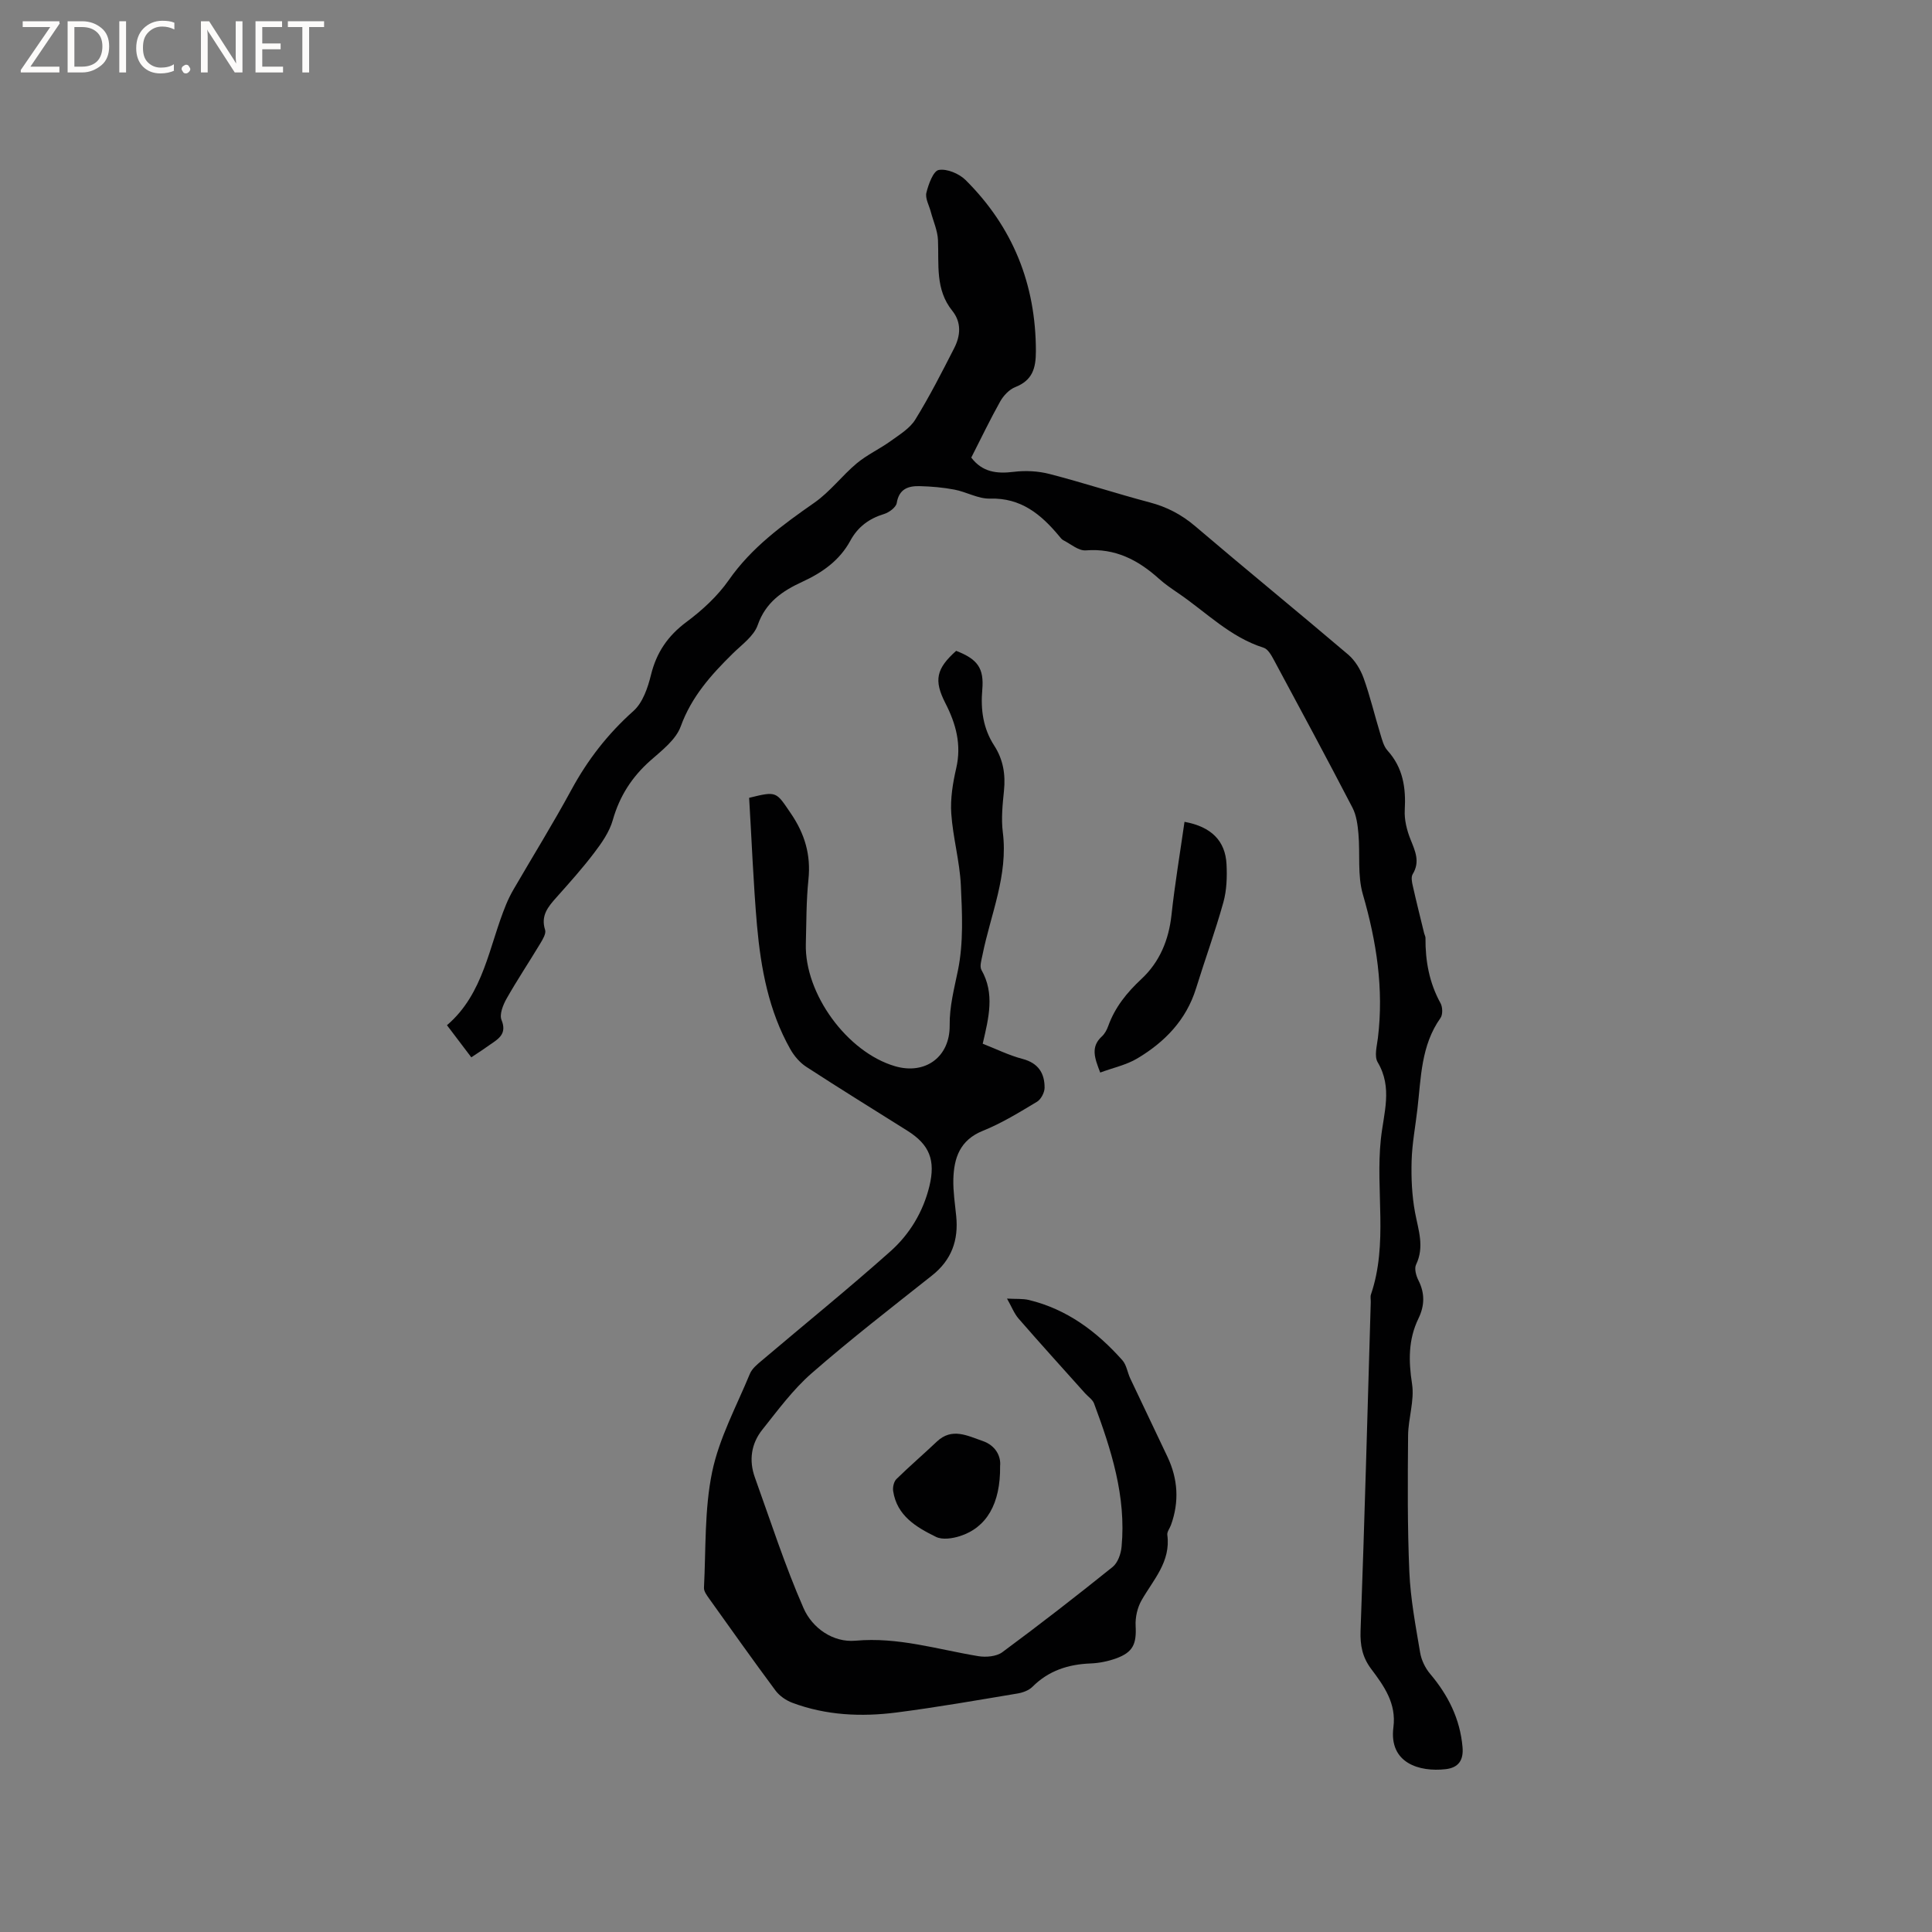 <svg enable-background="new 0 0 400 400" viewBox="0 0 400 400" xmlns="http://www.w3.org/2000/svg"><rect x="0" y="0" width="400" height="400" fill="#808080" stroke="none"/><g fill="#fcfbfa"><path d="m12.4 4.8-6.1 9h6v1.2h-8v-.5l6.1-8.9h-5.7v-1.2h7.6v.4z"/><path d="m14 15v-10.6h3c1.6 0 2.9.5 4 1.4s1.6 2.2 1.6 3.8-.5 3-1.6 3.9-2.4 1.5-4 1.5zm1.4-9.4v8.2h1.6c1.3 0 2.4-.4 3.1-1.1s1.1-1.8 1.1-3.1-.4-2.3-1.2-3-1.8-1-3.1-1z"/><path d="m26.1 4.4v10.6h-1.4v-10.6z"/><path d="m36.1 14.6c-.8.4-1.8.6-2.9.6-1.5 0-2.7-.5-3.6-1.4s-1.4-2.2-1.4-3.8c0-1.7.5-3.1 1.5-4.1s2.3-1.6 3.9-1.6c1 0 1.8.1 2.5.4v1.4c-.8-.4-1.6-.6-2.5-.6-1.2 0-2.1.4-2.9 1.2s-1.1 1.8-1.1 3.2c0 1.3.3 2.3 1 3s1.6 1.1 2.7 1.1c1 0 2-.2 2.7-.7v1.3z"/><path d="m37.6 14.3c0-.2.1-.5.3-.6s.4-.3.6-.3c.3 0 .5.1.6.3s.3.4.3.6-.1.4-.3.6-.4.3-.6.3c-.3 0-.5-.1-.6-.3s-.3-.4-.3-.6z"/><path d="m50.2 15h-1.6l-5.3-8.2c-.2-.2-.3-.5-.4-.7 0 .2.1.7.1 1.5v7.4h-1.4v-10.6h1.7l5.2 8.1c.2.4.4.6.4.7 0-.3-.1-.8-.1-1.5v-7.3h1.4z"/><path d="m58.6 15h-5.7v-10.6h5.5v1.2h-4.1v3.4h3.8v1.2h-3.8v3.6h4.3z"/><path d="m67.1 5.6h-3.1v9.4h-1.4v-9.4h-3v-1.2h7.5z"/></g><path d="m97.58 218.91c-1.7-2.24-3.23-4.26-5.04-6.65 7.67-6.56 8.68-16.38 12.24-24.99.44-1.07.96-2.12 1.54-3.12 3.99-6.87 8.18-13.63 11.97-20.61 3.37-6.22 7.56-11.62 12.87-16.35 1.92-1.72 2.97-4.81 3.62-7.47 1.15-4.66 3.49-8.08 7.36-10.96 3.27-2.43 6.42-5.34 8.74-8.65 4.73-6.79 11.16-11.44 17.78-16.07 3.22-2.26 5.68-5.57 8.73-8.12 2.14-1.78 4.75-2.97 7.02-4.61 1.83-1.32 3.96-2.61 5.09-4.44 2.94-4.76 5.49-9.77 8.04-14.76 1.32-2.57 1.58-5.33-.39-7.78-3.53-4.39-2.74-9.55-2.95-14.6-.08-1.99-.98-3.94-1.5-5.92-.35-1.31-1.18-2.75-.9-3.91.43-1.76 1.43-4.51 2.56-4.71 1.7-.3 4.22.76 5.55 2.08 9.79 9.73 14.56 21.58 14.56 35.45 0 3.57-.73 6.03-4.28 7.43-1.24.49-2.42 1.75-3.1 2.95-2.12 3.78-3.99 7.7-6 11.64 2.3 3.02 5.27 3.38 8.78 2.95 2.43-.3 5.05-.17 7.41.44 6.97 1.8 13.82 4.05 20.77 5.89 3.56.94 6.58 2.52 9.4 4.92 10.49 8.94 21.17 17.65 31.67 26.58 1.42 1.21 2.54 3.06 3.19 4.84 1.36 3.78 2.28 7.71 3.46 11.56.37 1.2.69 2.57 1.49 3.46 3.24 3.58 3.84 7.74 3.58 12.35-.11 2.01.44 4.19 1.2 6.08.97 2.42 2.01 4.61.44 7.18-.36.59-.16 1.63.02 2.41.74 3.31 1.57 6.59 2.37 9.88.08.31.27.61.26.91-.04 4.76.78 9.28 3.12 13.52.44.8.48 2.36-.01 3.05-4.05 5.7-4.02 12.37-4.78 18.86-.41 3.58-1.1 7.14-1.2 10.73-.1 3.56.06 7.19.71 10.68.68 3.64 1.99 7.09.21 10.8-.4.83.01 2.3.49 3.25 1.36 2.68 1.29 5.25.01 7.89-2.12 4.36-2.07 8.79-1.33 13.56.53 3.44-.79 7.12-.82 10.69-.08 9.41-.15 18.83.26 28.23.24 5.58 1.3 11.15 2.23 16.68.26 1.56 1.05 3.22 2.08 4.43 3.73 4.42 6.18 9.29 6.7 15.14.25 2.8-.89 4.29-3.5 4.59-5.43.62-11.77-1.25-10.81-8.67.64-4.95-1.93-8.53-4.6-12.08-1.82-2.42-2.31-4.88-2.2-7.93.83-22.67 1.44-45.34 2.11-68.02.02-.53-.12-1.11.04-1.58 3.59-10.55.92-21.48 2.05-32.15.57-5.43 2.49-10.63-.66-15.94-.73-1.24-.16-3.34.05-5.02 1.24-10.17-.28-19.96-3.12-29.76-1.14-3.93-.54-8.34-.91-12.51-.16-1.83-.41-3.81-1.23-5.4-5.32-10.24-10.79-20.41-16.26-30.57-.53-.98-1.24-2.28-2.15-2.56-6.89-2.17-11.84-7.31-17.58-11.23-1.4-.96-2.82-1.91-4.07-3.04-4.32-3.89-9.05-6.36-15.15-5.88-1.49.12-3.11-1.31-4.64-2.09-.36-.18-.63-.56-.9-.89-3.74-4.48-7.88-7.93-14.31-7.74-2.42.07-4.86-1.39-7.35-1.86-2.36-.45-4.78-.66-7.19-.72-2.35-.06-4.28.55-4.76 3.49-.15.9-1.58 1.96-2.63 2.28-3.11.95-5.43 2.67-6.98 5.53-2.22 4.09-5.81 6.61-9.95 8.51-4.1 1.89-7.58 4.22-9.23 8.97-.8 2.29-3.31 4.05-5.18 5.9-4.47 4.4-8.52 8.91-10.75 15.06-1 2.75-3.88 4.96-6.24 7.04-3.85 3.4-6.42 7.38-7.83 12.36-.69 2.44-2.28 4.72-3.85 6.78-2.43 3.21-5.13 6.21-7.81 9.22-1.74 1.95-3.3 3.78-2.35 6.74.24.77-.5 1.97-1.02 2.84-2.29 3.81-4.77 7.52-6.96 11.39-.73 1.29-1.51 3.25-1.05 4.4 1.14 2.8-.48 3.84-2.25 5.04-1.19.86-2.43 1.67-4 2.71z" fill="#010102"/><path d="m155.1 165.18c5.78-1.43 5.56-1.28 8.63 3.22 2.88 4.22 4.18 8.57 3.65 13.68-.46 4.42-.42 8.89-.54 13.34-.28 10.32 8.54 22.41 18.44 25.32 6.29 1.85 11.41-1.92 11.34-8.45-.05-3.93.94-7.61 1.72-11.43 1.16-5.69.87-11.76.59-17.63-.24-4.95-1.64-9.84-1.98-14.79-.21-3.1.32-6.34 1.03-9.41 1.12-4.87-.06-9.18-2.25-13.45-2.43-4.75-1.89-7.14 2.23-10.83 4.43 1.72 5.8 3.57 5.41 8.05-.36 4.15.18 8.03 2.46 11.55 1.87 2.89 2.38 5.99 2.03 9.38-.29 2.84-.59 5.77-.24 8.57 1.14 8.94-2.52 17-4.21 25.43-.2 1.02-.63 2.34-.21 3.09 2.78 4.89 1.52 9.85.26 15.27 2.81 1.1 5.46 2.42 8.26 3.15 3.25.86 4.57 2.96 4.55 5.98-.01.99-.75 2.4-1.59 2.9-3.63 2.17-7.28 4.43-11.19 6-4.76 1.92-5.99 5.62-6.11 10.05-.06 2.52.34 5.06.59 7.59.51 5-.95 9.11-5.01 12.32-8.39 6.65-16.87 13.21-24.93 20.25-3.86 3.37-6.98 7.63-10.2 11.67-2.32 2.91-2.81 6.38-1.53 9.92 3.26 9.05 6.21 18.24 10.07 27.04 1.79 4.09 6.08 7.15 10.76 6.73 8.81-.8 16.99 1.81 25.42 3.2 1.59.26 3.75.08 4.97-.82 7.74-5.72 15.35-11.63 22.85-17.66 1.06-.86 1.71-2.71 1.84-4.17.98-10.42-2.14-20.1-5.7-29.67-.31-.82-1.24-1.41-1.87-2.12-4.59-5.13-9.22-10.23-13.74-15.43-.93-1.07-1.46-2.49-2.41-4.16 1.86.11 3.25-.02 4.54.29 7.88 1.91 14.07 6.54 19.35 12.48.86.97 1.04 2.51 1.62 3.75 2.56 5.43 5.17 10.84 7.73 16.27 2.16 4.59 2.44 9.29.71 14.08-.25.69-.84 1.41-.76 2.05.75 5.55-2.89 9.27-5.33 13.54-.87 1.52-1.32 3.53-1.23 5.28.2 3.76-.52 5.48-4.06 6.76-1.67.6-3.5.97-5.27 1.04-4.62.18-8.68 1.48-12.03 4.83-.75.75-2 1.21-3.09 1.39-8.33 1.39-16.65 2.85-25.03 3.93-7.31.94-14.63.61-21.63-2.02-1.29-.49-2.63-1.42-3.45-2.52-4.68-6.3-9.21-12.7-13.77-19.08-.47-.66-1.08-1.49-1.04-2.21.41-8.01.08-16.19 1.69-23.96 1.46-7.02 5.04-13.61 7.82-20.34.45-1.08 1.54-1.96 2.48-2.75 8.88-7.53 17.93-14.86 26.62-22.6 3.97-3.54 6.76-8.15 8.06-13.47 1.31-5.39.03-8.61-4.55-11.49-7-4.4-14.03-8.74-20.96-13.25-1.33-.87-2.5-2.25-3.29-3.65-4.47-7.92-6.09-16.69-6.89-25.58-.76-8.75-1.09-17.53-1.63-26.45z" fill="#010102"/><path d="m245.24 170.15c5.55 1.01 8.46 3.94 8.7 8.8.13 2.61.04 5.36-.65 7.85-1.67 6-3.82 11.88-5.66 17.83-2.03 6.55-6.47 11.11-12.15 14.5-2.27 1.36-5.01 1.93-7.69 2.93-1.17-3.02-2.03-5.31.35-7.49.6-.55 1.03-1.37 1.31-2.15 1.4-3.89 3.85-6.91 6.87-9.73 3.75-3.49 5.65-8.03 6.22-13.22.69-6.39 1.76-12.74 2.7-19.32z" fill="#010102"/><path d="m207.06 303.54c.1 7.8-2.81 12.75-8.36 14.51-1.52.48-3.59.79-4.9.15-4.07-2-8.1-4.35-8.88-9.49-.12-.8.14-1.96.68-2.49 2.71-2.66 5.6-5.13 8.36-7.75 3.14-2.98 6.37-1.19 9.46-.14 2.71.92 3.85 3.17 3.64 5.21z" fill="#010102"/></svg>